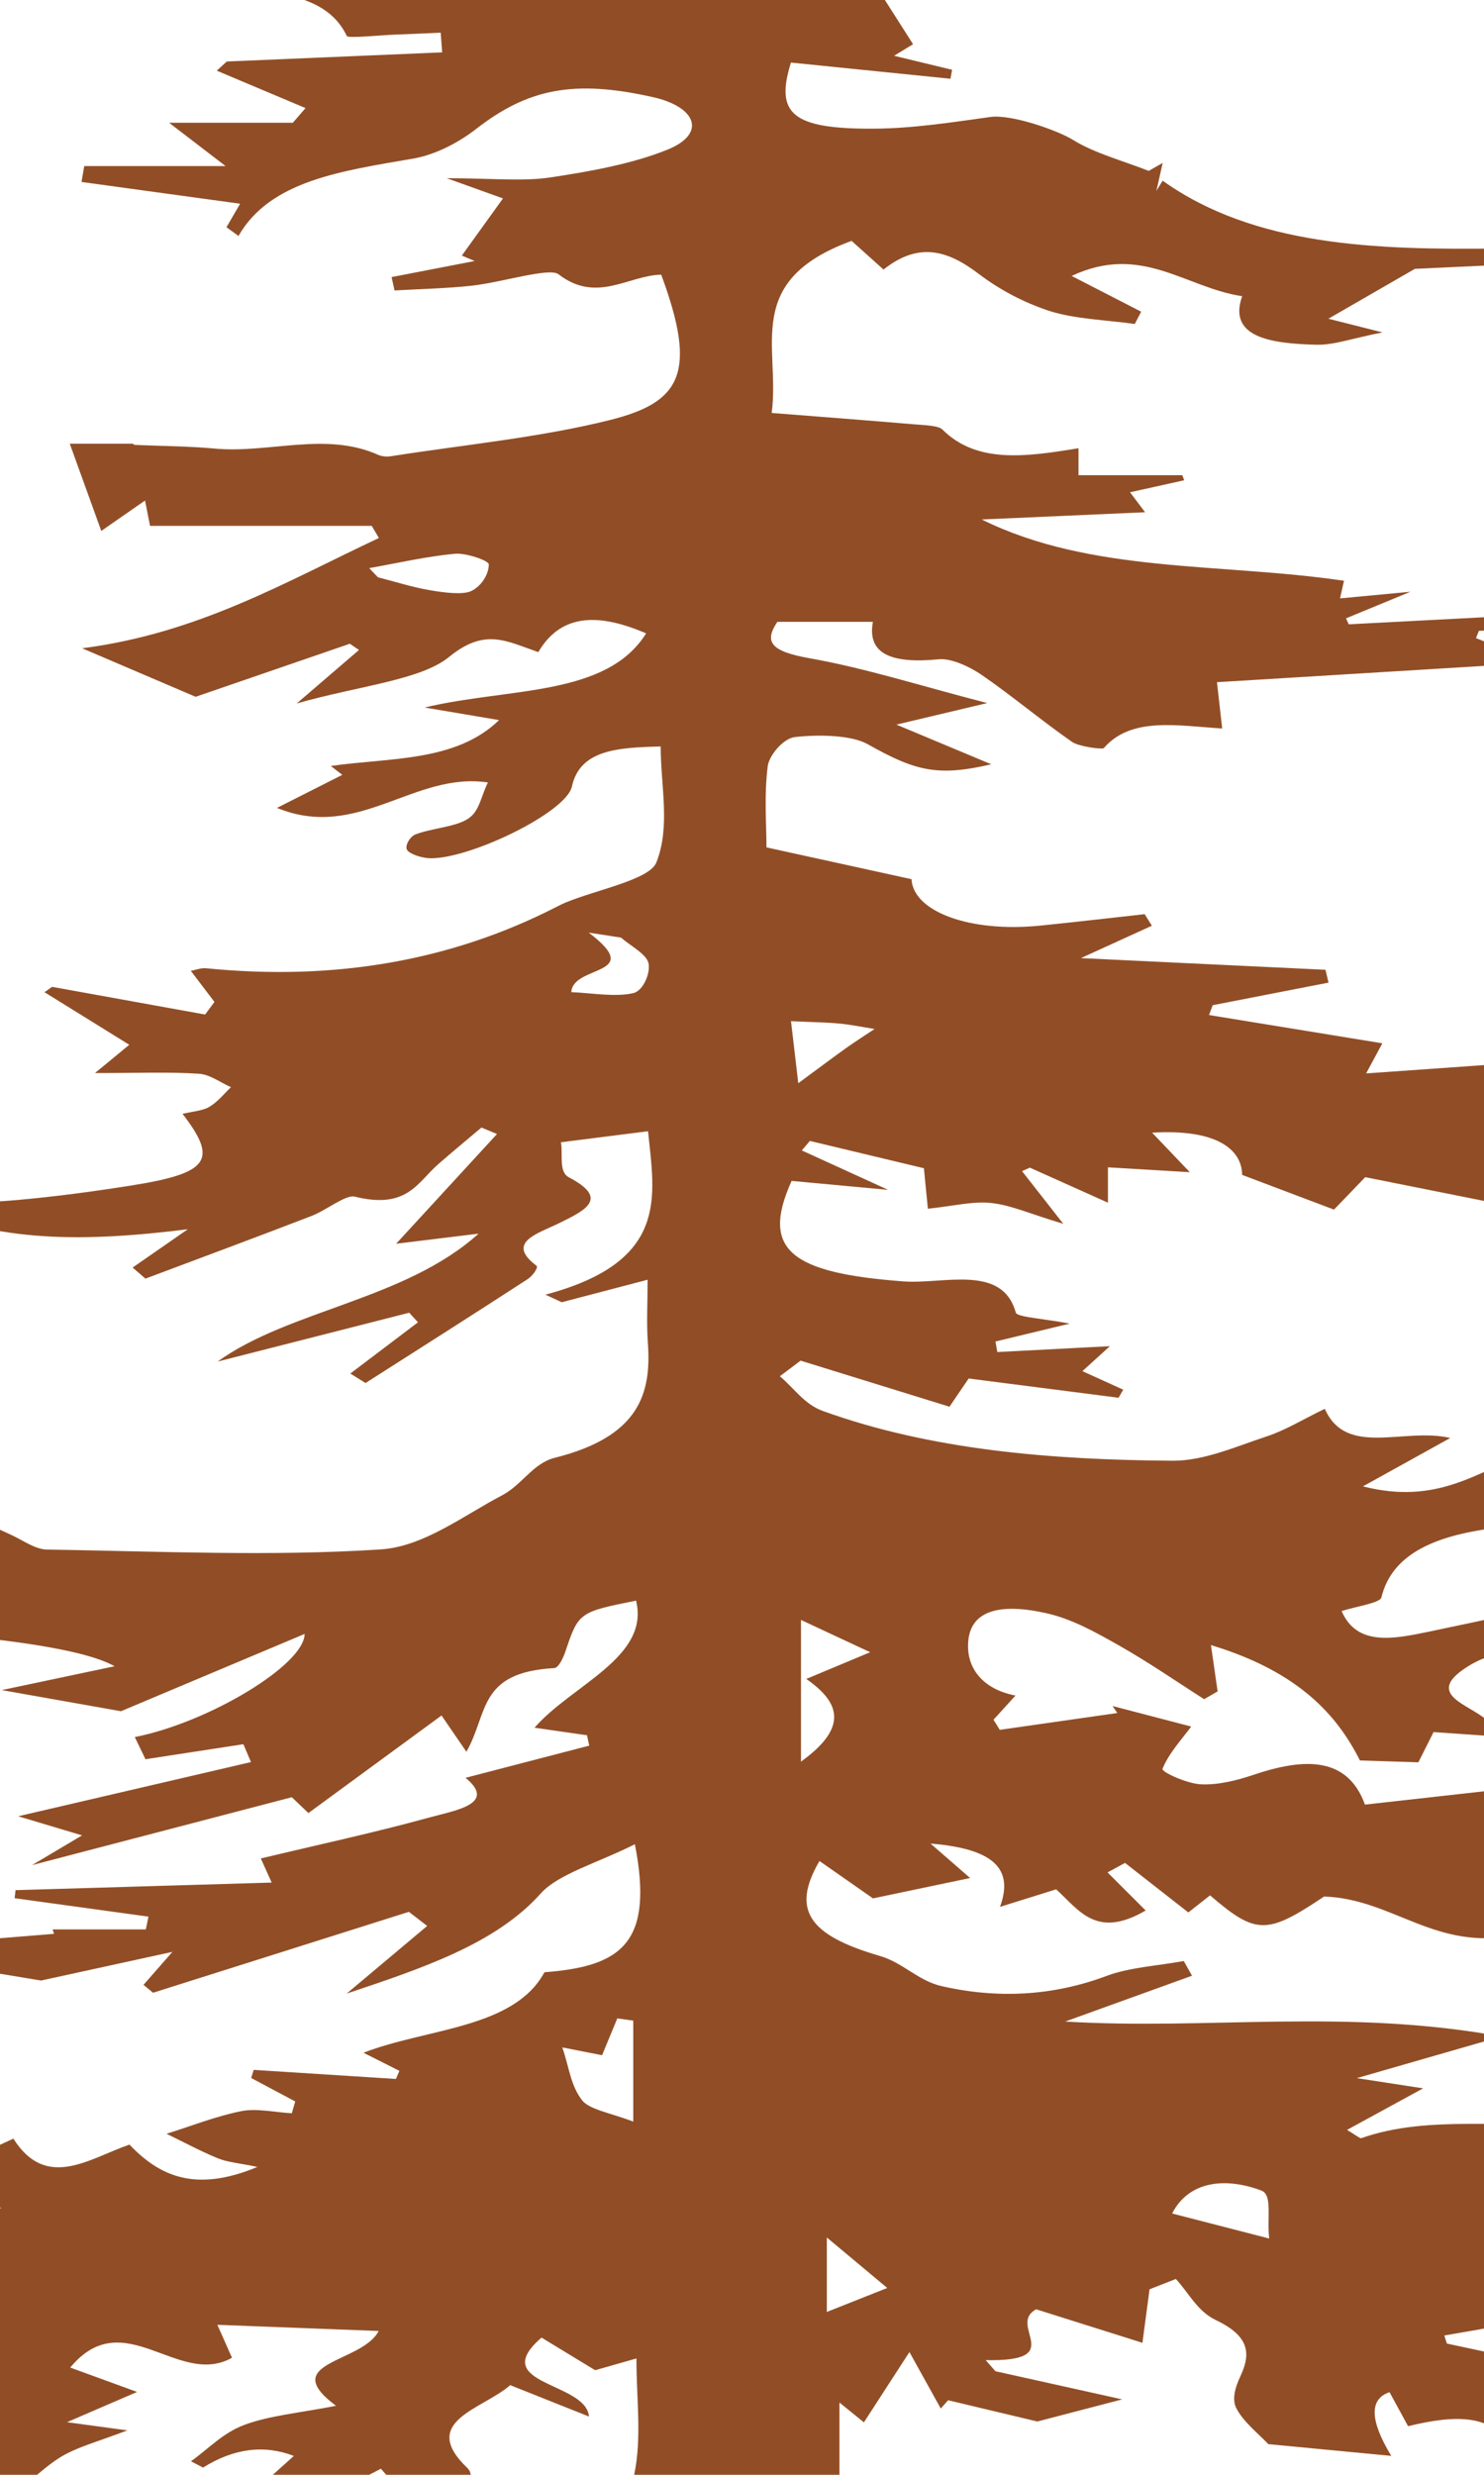 <?xml version="1.0" encoding="UTF-8"?>
<svg id="Layer_1" data-name="Layer 1" xmlns="http://www.w3.org/2000/svg" viewBox="0 0 1200 2000">
  <defs>
    <style>
      .cls-1 {
        fill: #914e26;
      }
    </style>
  </defs>
  <g id="npeXMd">
    <g id="Group_641" data-name="Group 641">
      <path id="Path_751" data-name="Path 751" class="cls-1" d="M484.9-214.16l-25.24-14.42-27.47,25.22c-11.95-32.1-41.04-35.84-71.66-27.62l-57.96-44.82c23.62,0,42.2-1.1,60.4,.19,117.7,8.38,181.21-54.81,203.51-115.72,15.6-42.53,16.01-87.42,27.39-131.43,2.73,40.48,5.38,80.93,8.36,121.4,.79,10.75,1.24,21.61,3.97,32.18,13.49,51.83,37.48,61.36,115.51,47.46,12.83-2.29,26.6-2.37,43.65-3.77l-9.97,38.33c40.63,13.12,96.02-16.84,122.05,28.43-24.29,4.12-56.18,4.85-79.31,14.5-39.97,16.63-56.1-9.54-78.82-16.57-63.5-19.65-97.05-10.86-99.29,33.18-.67,12.61-.12,25.22-.12,40.69,18.45-1.72,31.11-2.59,43.57-4.12,12.58-1.56,24.99-3.77,43.6-6.66l-46.95,51.28h223l-66.73,27.38,80.8,31.5-93.7,17.57,68.96,55.16c-29.12-5.71-53.2-6.36-68.84-14.2-79.02-39.53-87.13-39.61-163.26,16.06L714.75-1.24l23.58,36.97c1.82-1.1-5.05,3.07-15.35,9.35l46.91,11.32-1.32,7.25-129-13.08c-12.83,41.29,.67,53.82,67.31,53.41,31.44-.19,63.05-5.17,94.08-9.46,16.76-2.32,54.12,10.73,66.78,18.59,17.05,10.59,40.46,16.87,61.14,24.98l11.3-6.41-5.09,22.5,5.05-8.17c74.05,52.85,171.98,56.08,272.1,54.81l-3.47,13.45-64.66,3-69.92,40.31,43.73,11.05c-24.78,4.85-39.26,10.32-53.41,9.97-37.31-.92-71.78-6.12-60.07-39.24-45.76-6.74-81.42-42.9-137.89-16.36l56.22,28.89-5.17,9.92c-23.25-3.26-48.49-3.91-69.17-10.56-20.67-6.82-40.06-17.02-57.38-30.18-24.91-18.86-48.28-25.74-76.62-3.23l-25.81-23.18c-88.62,32.39-57.55,85.89-64.62,139.06,39.84,3.15,77.69,6.01,115.51,9.22,7.82,.65,19.23,.92,22.5,4.15,27.84,27.7,67.11,22.18,110.09,15.16v21.78h83.95l1.49,4.1-43.77,9.7,12.17,16.14-132.1,5.85c88.49,43.77,193.17,34.79,292.96,49.53l-3.23,14.23,56.97-5.36-52.12,21.5,2.19,4.82,194.94-10.17,1.83,12.45-91.48,2.96-2.4,5.9,33.18,13.12,1.36,7.63-243.97,14.88,4.22,37.43c-36.62-2.32-73.69-9.62-95.69,15.82-1.12,1.27-20.15-1.13-25.69-4.99-25.24-17.54-47.83-36.73-73.19-54.2-8.94-6.14-24.2-13.61-34.71-12.56-38.44,3.77-57.96-4.45-53.16-30.27h-77.26c-10.71,15.98-5.91,23.74,25.94,29.4,45.43,8.06,88.42,21.94,143.77,36.24l-73.44,17.41,76.7,32.07c-43.69,10.19-61.52,5.36-100.16-16.36-13.03-7.3-39.76-7.81-58.66-5.63-9.47,1.1-20.81,14.9-21.93,23.44-3.02,23.44-1.03,47.16-1.03,65.7l117.28,25.71c1.45,26.22,47.08,43.28,104.22,37.51,28.18-2.86,56.22-6.14,84.32-9.24l5.83,9.35-57.39,26.16,197.76,9.43,2.48,10.38-93.66,18.24-2.98,7.95,140.16,22.85-13.11,24.33,166.52-11.75-34.13,42.74h169.67c-57.1,36.68-140.87,19.11-201.8,47.54l18,29.11-118.98-23.8-25.28,26.22-74.26-28.05c-.33-21.16-21.39-37.19-72.81-34.12l30.5,31.94-66.2-3.93v28.57l-63.17-28.33-6.29,2.86,33.35,42.55c-27.72-8.33-42.54-15.2-58.59-16.87-14.72-1.51-30.83,2.59-50.93,4.67l-3.21-32.72-92.22-22.07-6.5,7.68,69.79,31.85-78.03-7.22c-25.4,55.99-.25,74.41,90.4,81.2,32.77,2.43,79.89-14.23,90.89,25.25,1.04,3.69,23.12,4.9,43.61,8.87l-60.07,14.47,1.5,8.51,91.02-4.74-22.22,20.18,33.02,14.98-3.77,6.52-121.22-15.55-15.51,22.8-120.39-37.24-16.76,12.61c11.38,9.54,19.78,22.66,34.71,28.05,87.71,31.64,184.85,39.53,282.82,40.23,25.23,.19,51.38-11.51,75.75-19.54,15.72-5.15,28.92-13.5,47.37-22.42,17.42,39.48,64.21,14.74,101.45,23.58l-70.62,39.1c60.57,15.36,92.18-11.7,135.16-27.92l-3.89,28.11,110.71,3.8,2.65,9.05c-15.18,3.48-30.03,8-45.68,10.19-29.04,4.01-58.58,6.55-87.87,9.89-50.14,5.71-87.29,20.13-96.15,56.62-1.12,4.55-20.48,7.25-32.14,11.02,12.37,28.86,42.53,22.48,71.2,16.52,51.38-10.65,102.39-22.04,153.52-33.12l8.15,8.65-54.2,33.52,70.46,38.29-6.7,9.17c-23.25-7.54-50.55-12.21-68.76-23.28-26.1-15.85-46.41-22.04-74.34-3.21-31.48,21.24,4.3,29.08,17.75,41.45,3.72,3.42,7.98,6.57,17,13.93l-59.75-4.1-12.29,24.41-47.25-1.48c-18-35.73-48.69-71.6-120.47-93.24l5.38,37.43-10.89,6.28c-23.08-14.69-45.22-30.1-69.59-43.83-17.83-10-36.94-21-58.49-25.76-36.12-8.03-64-3.37-62.8,28.54,.62,17.25,12.7,33.23,38.35,38.11l-17.79,19.54,5.05,8.17,95.07-13.58-3.85-5.67,63.59,16.6c-7.2,9.78-18.08,21.48-23.21,34.15-1,2.5,19.66,11.97,31,12.53,13.82,.7,29.46-3.23,42.36-7.6,42.45-14.33,76.37-14.39,90.36,24.01l206.28-23.07-55.81,29.19,25.16,14.58-28.67,12.29,7.2,10.03,127.72-33.85c-23.83,45.16-55.31,58.82-166.27,69.12l6.83,26.98c-65.32,13.72-99.54-29.13-155.48-31-46.25,30.94-54.99,31.07-92.22-.94l-17.58,13.8-51.18-40.02-14.14,7.68,30.83,30.78c-40.01,23.36-53.83-.38-72.4-17.11l-45.39,14.17c11.05-30.16-4.14-46.94-56.18-51.15l32.02,27.84-78.54,16.46-43.28-30.21c-22.83,39.13-9.27,59.85,48.83,76.72,18.5,5.36,31.07,20.05,49.69,24.33,45.26,10.4,90.23,8.11,133.71-8.22,18.25-6.85,41.42-8.17,62.35-12l6.67,11.88-102.56,37.03c116.01,7,226.55-10.89,352.74,12.07l-116.92,33.66,53.62,8.25-61.52,33.58c7,4.18,10.51,7.03,11.42,6.71,55.77-19.67,117.78-6.41,175.67-14.42,27.3-3.75,45.09-2.4,29.21,19.48l152.58-22.8,10.89,14.93c-26.97,10.94-54.37,21.51-80.76,33.01-17.21,7.5-32.98,16.36-49.4,24.6l22.26,17.81-23.38,9.59c36.9,9.65,66.86,12.1,106.28,.81,28.96-8.3,72.28,4.77,114.02,8.79-37.69,12.8-72.07,24.36-106.32,36.08-39.02,13.31-77.53,27.22-117.08,39.75-8.52,2.7-26.11,3.26-29.96,.03-7.86-6.66-13.94-16.95-12.33-25.03,4.68-23.23-5.5-34.95-54.11-32.26l24.74,32.58-95.08,16.5,2.07,6.52,84.52,18.03-12.66,16.84c62.97,4.29,121.8,8.3,188.19,12.83-57.67,30.21-124.82,36.14-188.94,46.49-5,.81-16.55-4.26-18.25-7.92-14.11-30.05-46.17-28.76-84.23-19.51l-15.01-27.49q-24.7,8.41,1.41,51.49l-99.42-9.49c-7.7-8.25-20.15-17.89-25.86-29-3.89-7.57-.58-17.65,3.27-25.84,8.65-18.38,7.4-32.45-19.82-45.41-15.1-7.22-21.84-21.91-32.35-33.23l-21.27,8.35-5.75,43.25-85.93-27.08c-24.04,12.96,26.64,42.47-40.83,41.07l7.9,8.97,102.49,22.75-68.6,17.89-72.15-17.19-5.96,6.71-25.33-45.65-36.82,56.81-19.77-16.01v90.01l64.17-20.7c6.95,16.01,9.64,32.29,21.22,45.16,7.24,8.08,27.18,13.74,42.74,15.44,12.9,1.43,27.72-4.53,44.35-7.73v21.29l73.76-4.93,4.63,7.22-146.29,39.91,112.37,9.08,2.86,6.47c-16.83,4.47-33.39,9.51-50.6,13.18-14.07,3-35.66,1.05-42.36,6.9-41.42,36.14-52.5,13.36-69.01-14.39-20.68,20.78,1.53,39.56,6.12,61.69l-51.47,3.8v168.89l55.72-13.15c17.96,31.85-22.42,41.39-46,58.66-11.71,8.6-12.04,25.76-11.79,39.02,3.77,236.02,8.05,472.04,12.87,708.07,.21,10.54,.04,21.05,.04,33.71h-185.77c0-14.74,.12-27.27,0-39.8-2.9-279.13-6.37-558.27-7.9-837.44-.17-29.67-13.78-51.66-48.94-69.77-11.13-5.74-17.5-15.41-26.07-23.29l9.18-7.6,77.57,22.85c-6.17-21.07-4.67-47.24-16.42-50.07-30.91-7.41-67.6-4.69-110.17-6.33,.58,.65-4.84-5.52-10.55-12-73.19,3.67-58.67,62.14-117,78.48l-16.8-44.49-67.85,47.43c-15.43-34.44-40.17-40.94-81.5-23.9-15.18,6.25-38.55,4.07-60.77-1.48l59.87-29.08-71.2-26.87c33.55-23.61,83.24,34.74,109.88-9.38-40.58-21.18-38.76-32.69,9.27-53.63l-25.03-13.26c68.72,17.5,82.65-33.71,135.53-43.09l-28.92,42.66,47.58,5.01-16.13,24.87,6.04,3.42,50.97-37.7-13.61-12.26c57.84-15.04,117.54-27.14,171.36-46.24,20.32-7.22,34.67-30.02,38.19-46.89,6.08-29.62,1.69-60.12,1.69-93.38-12.33,3.5-22.83,6.5-33.38,9.51-13.74-8.33-27.47-16.71-43.36-26.36-44.35,38.35,36.08,35.52,38.35,63.79l-63.67-25.36c-22.39,19.62-74.35,29.13-34.63,66.97,10.26,9.76-10.67,33.39-20.07,57.97l-49.85-57.4c-22.34,11.37-43.61,23.9-67.44,33.77-18.66,7.73-40.54,12.13-66.77,13.02l63.8-57.13q-36.12-13.9-73.44,9.41l-9.76-5.09c14.1-10.03,25.73-22.85,42.94-29.33,20.31-7.65,45.51-9.83,74.35-15.52-48.03-35.71,21.39-34.44,34.46-60.45-43.81-1.7-83.86-3.21-130.4-4.99l11.83,26.63c-43.52,24.47-87.46-44.44-130.81,7.92l54.07,19.7-56.64,24.44,48.82,6.63c-22.96,8.68-38.31,12.91-50.56,19.57-12.12,6.6-21.1,15.63-31.44,23.61,17.16,1.54,34.26,3.5,51.51,4.33,4.67,.22,9.72-3.13,12.83-4.23-6.12,19.35-13.86,36.92-16.8,54.84-5.33,32.04-47.28,17.81-71.74,24.31-16.05,4.23-76.49,24.39-87.71,32.96-13.7,10.51-32.02,18.46-48.37,27.49l-18.37-7.79,13.36-53.41-130.57,47.91c-29.37-50.16-99.04-10.51-157.46-31l131.02-29.05-16.88-20.16,43.6-18.16q-74.18-27.68-79.81-44.2c37.98-4.96,76.08-9.73,113.98-15.09,5.71-.81,15.51-5.47,14.93-6.66-11.29-24.07,20.19-25.52,44.06-30.97l-5.38-10.17-67.97,6.98,30.9-25.87-79.85-14.93c62.89-15.44,113.48-27.83,168.51-41.31l-44.47-21.05,107.28-33.28,3.31-14.25H1.01l-49.19-29.03,58.99-27.16c26.64,41.93,60.69,16.36,93.87,4.8,24.16,25.3,53.04,39.05,103.47,18.06-14.73-3.07-24.33-3.83-31.73-6.87-14.56-5.96-27.88-13.2-41.74-19.92,20.11-6.28,39.47-14.09,60.57-18.33,12.17-2.42,27.06,.97,40.71,1.75l2.77-9.54-35.62-18.97,2.03-6.55,115.01,7.33,2.81-6.55-29.04-14.63c50.85-19.83,121.59-19.33,146.33-65.05,62.3-4.72,88.65-23.61,73.14-103.46-29.78,15.01-61.97,23.96-76.12,39.78-36.28,40.61-95.41,60.34-156.96,80.93l65.12-54.68-14.77-11.4-206.9,65.4-7.7-6.39,23.33-26.65-106.2,23.17-65.99-10.94,8.15-21.26,68.35-5.55-1.17-3.58H117.91l2.15-10.32-108.23-14.9,.74-6.5,207.11-6.12-8.77-19.49c46.01-11.02,92.01-20.91,136.53-33.18,20.77-5.71,54.66-10.89,29-32l100.04-26-1.82-8.38-42.45-6.09c30.16-34.66,93.46-56.86,82.12-102.7-46.13,9.19-46.49,9.62-57.05,40.85-1.65,4.93-5.42,13.45-9.15,13.66-61.81,3.5-53.16,36.49-70.99,67.62l-20.11-29.32-107.65,78.85-13.4-12.8c-67.97,17.76-136.31,35.6-210.09,54.87l40.46-24.04-51.67-15.44,188.28-43.79-6.17-14.44-79.15,12.15-8.65-17.92c60.03-11.86,137.31-58.56,137.31-83.35l-148.48,62.47L1.44,1365.84l91.23-19.27q-35.37-19.92-189.19-29.7l56.89-21.07-44.68-31.29,62.3-5.09-9.81-38.33c18.25,8.68,29.5,14.18,41.04,19.4,9.43,4.29,19.11,11.64,28.92,11.8,89.99,1.37,180.67,5.67,269.74-.14,34.66-2.26,66.77-27.3,97.97-43.63,16.34-8.54,25.07-25.95,42.57-30.35,68.8-17.22,78.4-52.15,75.46-92.92-1.2-16.06-.21-32.21-.21-51.04l-69.42,18.19-13.2-6.12c100.74-26.84,88.16-79.66,82.99-132.08l-70.46,8.92c1.78,9.46-2.07,23.85,6.42,28.33,32.52,17.08,14.02,26.35-7.86,37.05-17.58,8.6-43.4,15.52-18.33,34.39,1.78,1.35-2.98,8.17-7.17,10.86-43.4,28.19-87.29,56.03-131.06,83.95l-12.29-7.68,54.69-41.39-7.07-7.76-154.93,39.48c57.92-41.77,151.63-49.83,211.03-103.38l-66.69,8.17,81.58-88.69-12.58-5.23c-11.71,9.89-23.62,19.7-35.08,29.73-16.71,14.63-25.07,36.6-67.27,26.14-7.53-1.86-22.59,10.78-35.16,15.63-44.47,17.14-89.45,33.8-134.21,50.61l-10.34-8.97,44.6-30.94c-82.95,10.32-155.06,11.16-221.71-20.02,27.76-1.1,55.77-1.13,83.24-3.56,31.07-2.75,61.93-6.9,92.43-11.72,63.21-10.02,70.79-20.37,41.78-57.97,7.57-1.83,16.3-2.45,21.55-5.58,7.28-4.33,11.88-10.56,17.62-15.95-8.69-3.83-16.96-10.32-26.1-10.89-24.12-1.56-48.66-.54-83.86-.54l27.72-22.85-68.55-42.49,6.17-4.33,123.7,22.37,7.57-10.17-19.12-25.14c4.18-.78,8.44-2.48,12.2-2.1,105.29,10.57,199.16-6.58,282.65-49.16,2.61-1.32,5.21-2.67,7.98-3.83,25.7-10.67,68.06-18.51,73.64-32.55,11.5-29.05,3.48-61.42,3.48-93.67-35.25,.83-65.36,2.83-71.78,32.37-4.51,20.78-81.3,58.07-114.02,57.99-6.74-.03-16.67-3.12-19.2-6.63-2.19-3.07,1.99-10.91,6.83-12.72,13.53-5.09,32.23-5.93,42.45-12.64,9.31-6.12,10.22-17.71,16.01-29.27-59.61-9.08-104.84,47.51-170.57,20.54l52.83-26.71-9.31-7.17c47.25-6.87,101.03-3.02,136.07-37.08l-60.2-10.17c68.14-16.28,147-8.51,179.1-59.91-41.7-18-70.04-13.99-87.17,15.14-26.27-9.03-43.19-19.73-72.24,3.96-22.92,18.7-73.02,23.26-123.12,37.54l50.35-43.23-7.37-5.04-124.73,42.88-91.76-39.21c93.95-12.1,164.12-53.47,239.95-89.12l-5.75-9.81H121.33c.17,.89-1.41-7.14-4.06-20.48l-35.37,24.58-25.48-70.49h51.01l1.28,.97c21.68,.92,43.52,.97,64.95,2.96,43.94,4.07,89.9-14.01,132.43,5.2,3.06,1.14,6.36,1.51,9.6,1.05,59.45-9.33,121.01-15.17,177.64-29.35,57.34-14.36,70.82-37.99,41.33-117.44-26.73,.59-52.17,23.5-83.07-.35-7.32-5.63-45.59,6.55-69.92,9.24-20.64,2.26-41.74,2.64-62.63,3.88l-2.4-10.81,67.16-13-10.34-4.39,33.26-46.19-45.43-16.33c36.28,0,61.15,2.75,83.82-.65,32.68-4.91,66.82-11.13,94.82-22.53,31.48-12.8,23.29-34.39-11.79-42.31-64.04-14.44-101.23-6.9-143.22,25.74-13.16,10.21-31.78,20.59-50.76,23.88-57.67,10-115.72,17.71-141.32,62.55l-9.72-7.09,11.05-18.97-128.25-17.6,2.19-12.83h114.31l-45.67-35.01h100.04l10.26-11.86-71.78-30.24,8.15-7.41,174.13-7.38-1.2-15.9c-11.92,.51-23.83,1.08-35.79,1.51-13.94,.54-39.17,3.21-40.16,1.13C266.63-.4,230.72-8.1,185-7.7l5.46-13.74c47.41,.4,94.82,1.46,142.2,.94,17.42-.19,34.75-4.04,64-7.73l-60.32-29.51,171.36-23.07-1.83-18.57c-28.01-.78-56.02-1.86-84.02-2.24-29.42-.38-58.87-.08-88.29-.08l-1.49-11.05c30.62-5.55,61.48-10.62,91.8-16.76,154.03-31.18,145.54-43.49,136.61-143.64l-75.58,58.99Zm-30.2,1868.75c5.59,16.25,6.71,31,16.18,42.96,5.79,7.33,24.28,10.43,41.2,17.03v-81.63l-12.91-1.78-12.33,29.75-32.14-6.33Zm193-230.93c38.97-28.08,31.11-48.08,4.3-66.83l51.63-21.59-55.93-26.09v114.51Zm300.11,365.16l78.53,20.24c-2.03-15.93,2.85-35.27-6.29-38.73-29.79-11.21-58.95-7.49-72.24,18.49ZM298.52,459.14l7.12,7.41c14.11,3.58,27.88,8.06,42.49,10.51,10.76,1.78,26.02,3.93,33.06,.51,8.61-4.2,14.15-14.09,14.06-21.48-.04-3.1-18.58-9.41-27.43-8.57-23.47,2.21-46.26,7.55-69.31,11.62Zm163.46,342.66c16.59,.65,35.25,4.2,50.14,.78,7.95-1.83,13.98-16.16,12.29-24.09-1.57-7.44-14.39-13.9-22.26-20.78l-26.11-4.01c46.58,35.2-12.95,25.79-14.06,48.1Zm183.52,73.6c20.07-14.79,29.58-21.96,39.43-28.94,7.2-5.09,14.81-9.92,22.26-14.88-9.48-1.51-18.83-3.48-28.47-4.39-10.47-1.02-21.18-1.1-39.09-1.91l5.87,50.12Zm23.09,992.99l48.86-19.38-48.86-40.8v60.18Z"/>
    </g>
  </g>
</svg>